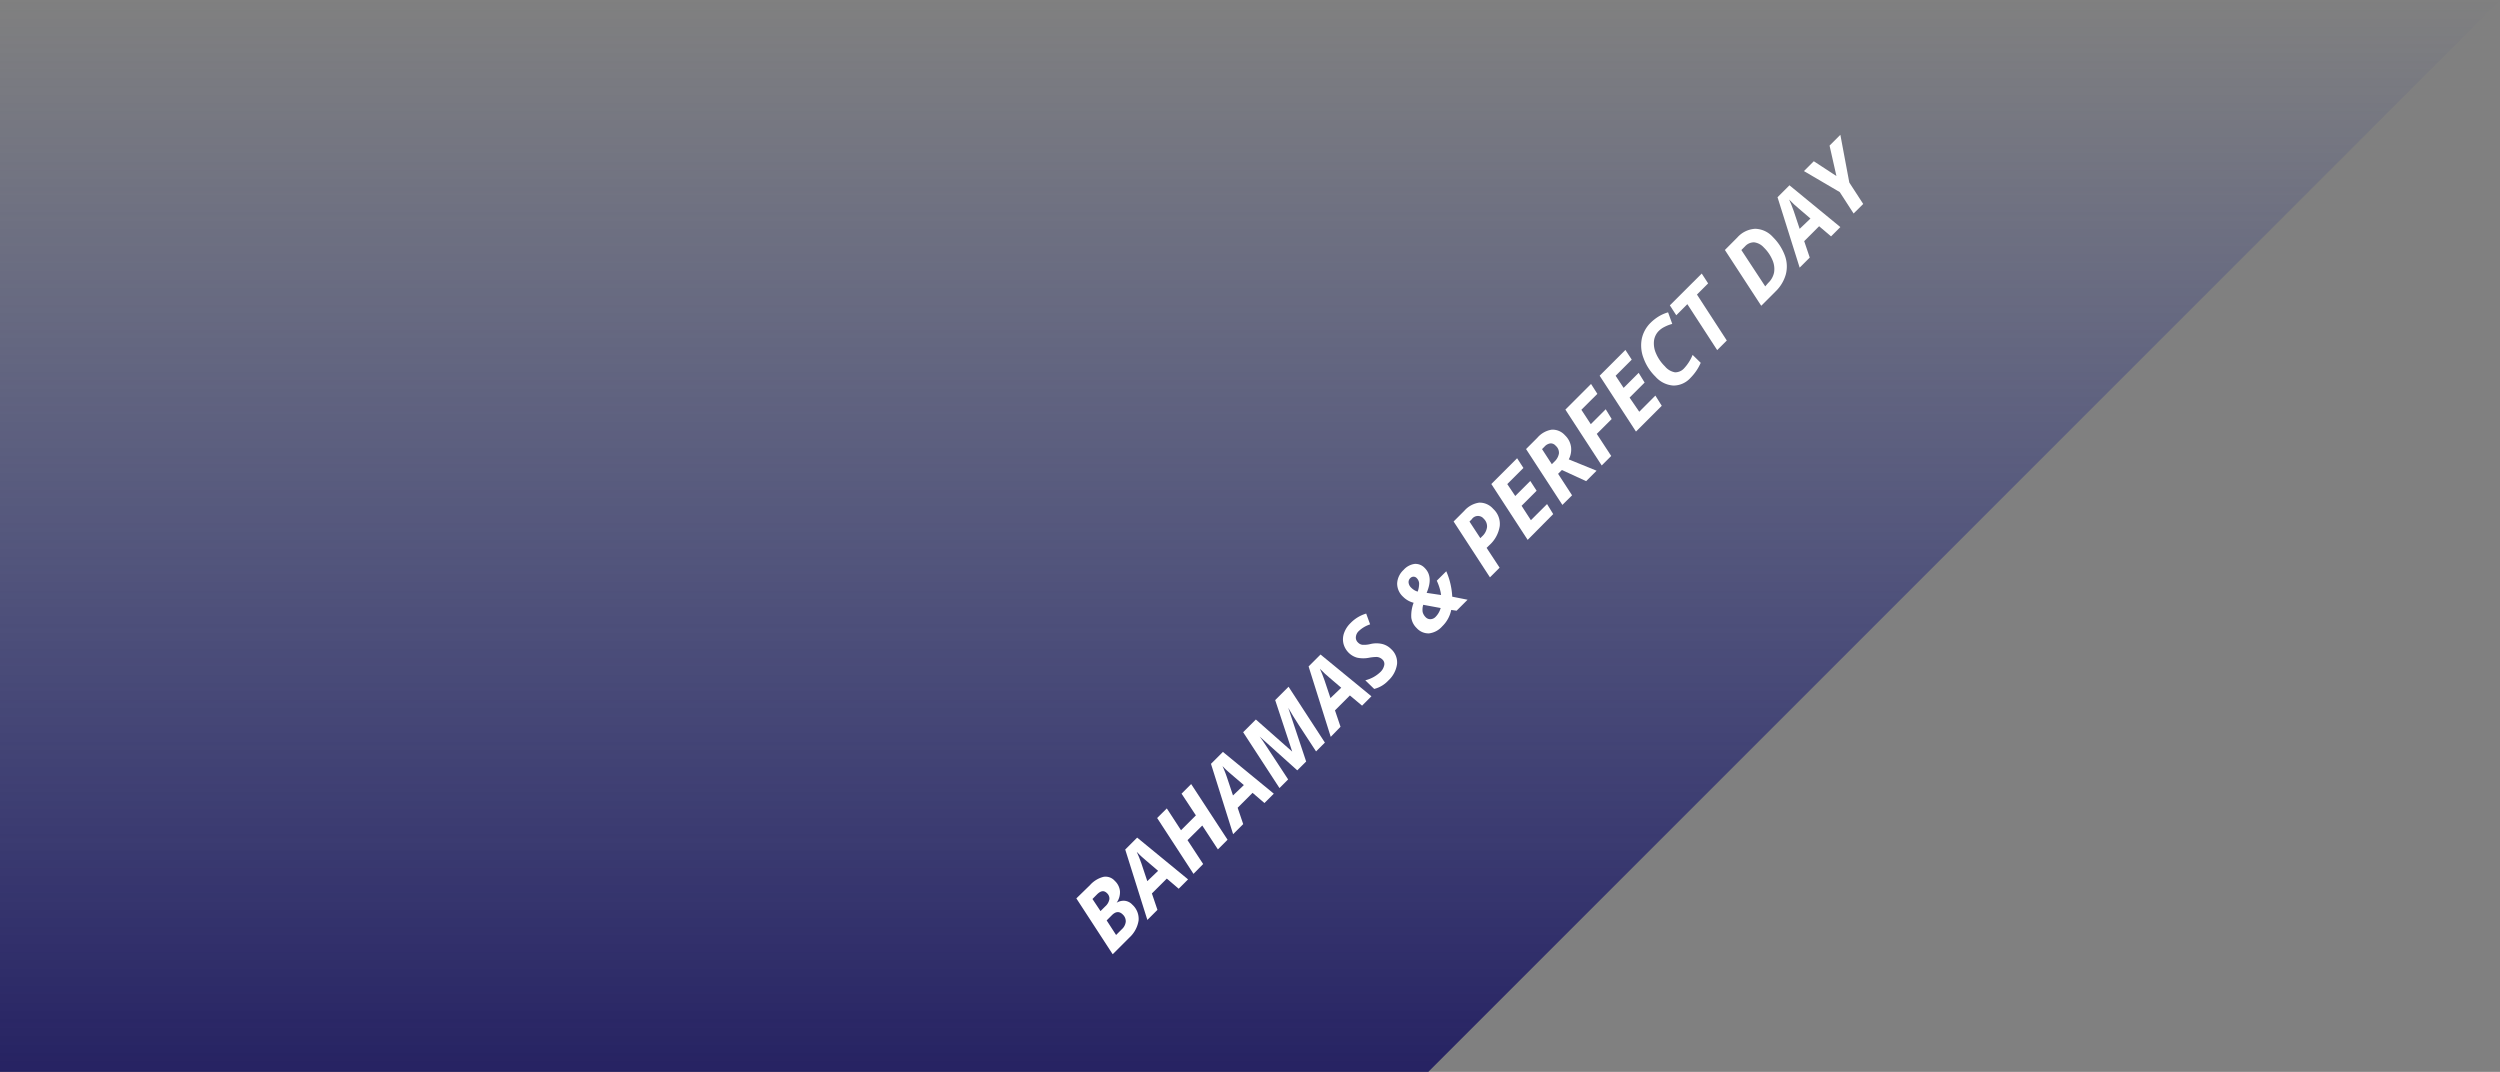 <svg xmlns="http://www.w3.org/2000/svg" xmlns:xlink="http://www.w3.org/1999/xlink" width="418.94" height="179.62" viewBox="0 0 418.94 179.62"><rect x="0" y="0" width="418.94" height="179.62" fill="#808080" stroke="none"/><defs><style>.cls-1{fill:url(#linear-gradient);}.cls-2{fill:#fff;}</style><linearGradient id="linear-gradient" x1="209.47" y1="179.62" x2="209.47" gradientUnits="userSpaceOnUse"><stop offset="0" stop-color="#262262"/><stop offset="1" stop-color="#2b3990" stop-opacity="0"/></linearGradient></defs><title>Asset 6</title><g id="Layer_2" data-name="Layer 2"><g id="Layer_1-2" data-name="Layer 1"><polygon class="cls-1" points="239.35 179.62 418.94 0.03 254.4 0 0 0 0 179.62 74.78 179.62 239.35 179.62"/><path class="cls-2" d="M182.65,148.33a4.53,4.53,0,0,1,2.26-1.39,2.05,2.05,0,0,1,1.9.67,2.72,2.72,0,0,1,.87,1.74,3.08,3.08,0,0,1-.56,1.93l0,0a2.23,2.23,0,0,1,1.35-.33,2,2,0,0,1,1.27.64,3.2,3.2,0,0,1,1.06,2.67,4.92,4.92,0,0,1-1.58,2.89l-2.76,2.76-6.09-9.36Zm1.77,4.35.79-.79a2.1,2.1,0,0,0,.7-1.22,1.22,1.22,0,0,0-.41-1c-.49-.48-1-.43-1.63.17l-.8.81Zm2.61,4,.95-.95a2,2,0,0,0,.67-1.27,1.55,1.55,0,0,0-.5-1.21c-.57-.57-1.18-.53-1.82.11l-.88.88Z"/><path class="cls-2" d="M195.53,147.23l-2.5,2.49.93,2.75-1.69,1.69-3.71-11.8,2-2,8.53,7-1.57,1.57Zm-1.46-1.3-2-1.71c-.5-.43-1-.85-1.39-1.28l-.19-.19c.27.57.52,1.21.77,1.91l1,3Z"/><path class="cls-2" d="M205.71,140.72l-1.62,1.62-2.62-4L199,140.79l2.62,4L200,146.44l-6.09-9.36,1.62-1.61,2.38,3.66,2.49-2.49L198,133l1.61-1.61Z"/><path class="cls-2" d="M209.9,132.86l-2.5,2.5.93,2.74-1.69,1.69L202.93,128l2-2,8.53,7-1.57,1.57Zm-1.46-1.3-2-1.71c-.5-.43-1-.85-1.39-1.28l-.19-.19a18.75,18.75,0,0,1,.76,1.92l1,3Z"/><path class="cls-2" d="M216.56,126l-2.87-8.68,2.24-2.24,6.09,9.36-1.48,1.48-2.89-4.42c-.68-1.06-1.27-2-1.77-2.89l0,0,3,9-1.49,1.48-6.3-5.66,0,0c.27.35.61.83,1,1.43s1.66,2.51,3.77,5.75l-1.45,1.45-6.09-9.36,2.13-2.13,6.14,5.42Z"/><path class="cls-2" d="M226.21,116.54l-2.5,2.5.93,2.75L223,123.48l-3.71-11.8,2-2,8.53,7-1.57,1.57Zm-1.45-1.29-2-1.71c-.5-.43-1-.86-1.39-1.29l-.19-.19c.27.58.52,1.22.77,1.92l1,3Z"/><path class="cls-2" d="M233.11,108.76a3,3,0,0,1,1,2.53,4.6,4.6,0,0,1-1.47,2.76,4.81,4.81,0,0,1-2.36,1.4L228.79,114a5.54,5.54,0,0,0,2.46-1.32,2.21,2.21,0,0,0,.7-1.15,1,1,0,0,0-.28-1,1.51,1.51,0,0,0-.47-.32,1.47,1.47,0,0,0-.52-.12,7.82,7.82,0,0,0-1.2.12,5,5,0,0,1-2.06,0,3.25,3.25,0,0,1-1.4-.81,3.3,3.3,0,0,1-.89-1.55,3.13,3.13,0,0,1,.1-1.76,4.33,4.33,0,0,1,1.1-1.69,6,6,0,0,1,2.61-1.58l.66,1.81a5,5,0,0,0-1.91,1.13,1.53,1.53,0,0,0-.48,1,1.09,1.09,0,0,0,.35.9,1.25,1.25,0,0,0,.73.39,4.33,4.33,0,0,0,1.42-.14,4.33,4.33,0,0,1,1.89,0A3.14,3.14,0,0,1,233.11,108.76Z"/><path class="cls-2" d="M245.93,100.5l-1.84,1.84-.9-.13a5.27,5.27,0,0,1-1.51,2.75,3.5,3.5,0,0,1-2.21,1.18,2.66,2.66,0,0,1-2.07-.89,3,3,0,0,1-.9-1.73,6,6,0,0,1,.39-2.51,3.81,3.81,0,0,1-1.76-1,3,3,0,0,1-1-2.24,3.3,3.3,0,0,1,1.08-2.27,3,3,0,0,1,1.84-1,2.1,2.1,0,0,1,1.7.68c1,1,1.09,2.37.32,4.17l2.42.36a6.66,6.66,0,0,0-.22-1.06,8.68,8.68,0,0,0-.5-1.34l1.59-1.58a12.12,12.12,0,0,1,1,4.26Zm-8.36-1.36a3.94,3.94,0,0,0,.24-1.41,1.38,1.38,0,0,0-.37-.82.74.74,0,0,0-.59-.27.76.76,0,0,0-.51.23.91.91,0,0,0-.29.79,1.38,1.38,0,0,0,.43.82,2.82,2.82,0,0,0,.55.43A2.27,2.27,0,0,0,237.57,99.14Zm.93,2.21a2.76,2.76,0,0,0-.1,1.2,1.86,1.86,0,0,0,.51.88,1.06,1.06,0,0,0,.81.33,1.22,1.22,0,0,0,.85-.39,3.37,3.37,0,0,0,.85-1.48Z"/><path class="cls-2" d="M250.22,85.27a3.41,3.41,0,0,1,1.1,2.89,5.38,5.38,0,0,1-1.74,3.2l-.46.45,2.18,3.32-1.62,1.62-6.09-9.36,1.79-1.79a4.08,4.08,0,0,1,2.5-1.37A3,3,0,0,1,250.22,85.27Zm-2.15,4.91.3-.3a2.53,2.53,0,0,0,.82-1.54,1.74,1.74,0,0,0-.55-1.41,1.24,1.24,0,0,0-2,.08l-.39.39Z"/><path class="cls-2" d="M260.28,86.15,256,90.47l-6.09-9.36,4.32-4.32,1.06,1.63-2.71,2.7,1.34,2,2.52-2.52,1.06,1.64-2.52,2.52,1.56,2.41,2.71-2.7Z"/><path class="cls-2" d="M261.1,79.4l2.34,3.6-1.62,1.61-6.09-9.36,1.9-1.9A4,4,0,0,1,260.05,72a2.8,2.8,0,0,1,2.21.95,3.33,3.33,0,0,1,1,1.88,3.57,3.57,0,0,1-.37,2.15l4.66,1.9-1.75,1.75-4.06-1.87Zm-1.05-1.61.41-.41a2.45,2.45,0,0,0,.78-1.38,1.54,1.54,0,0,0-.54-1.3,1.1,1.1,0,0,0-.9-.4,1.65,1.65,0,0,0-1,.57l-.39.39Z"/><path class="cls-2" d="M270,76.41,268.41,78l-6.09-9.36,4.3-4.3L267.68,66,265,68.67l1.58,2.41,2.5-2.5,1,1.64-2.5,2.49Z"/><path class="cls-2" d="M278.47,68l-4.32,4.32-6.09-9.36,4.32-4.32,1.06,1.63-2.7,2.7L272.08,65l2.52-2.52,1,1.63-2.52,2.52L274.7,69l2.7-2.71Z"/><path class="cls-2" d="M278,55.43a2.83,2.83,0,0,0-.83,1.68,4.11,4.11,0,0,0,.36,2.16A6.68,6.68,0,0,0,279,61.39a2.81,2.81,0,0,0,1.68,1,2,2,0,0,0,1.58-.72,7.18,7.18,0,0,0,1.38-2.2L285,60.8a8.25,8.25,0,0,1-1.71,2.52,3.85,3.85,0,0,1-2.87,1.29,4.38,4.38,0,0,1-3-1.49,8.18,8.18,0,0,1-2-3.1,5.9,5.9,0,0,1-.3-3.23,5.31,5.31,0,0,1,1.5-2.72A7.48,7.48,0,0,1,278,53a6.4,6.4,0,0,1,1.53-.66l.7,1.94a6.35,6.35,0,0,0-1.34.52A3.61,3.61,0,0,0,278,55.43Z"/><path class="cls-2" d="M289.37,57.06l-1.61,1.61-5-7.7-1.86,1.86-1.07-1.66,5.34-5.33,1.07,1.65-1.87,1.87Z"/><path class="cls-2" d="M297.1,39.73a8.5,8.5,0,0,1,2,3.09,5.27,5.27,0,0,1,.16,3.16,6.36,6.36,0,0,1-1.74,2.88l-2.38,2.38-6.09-9.35,2.09-2.1a4.32,4.32,0,0,1,3-1.45A4.11,4.11,0,0,1,297.1,39.73Zm-.81,7.7a3.32,3.32,0,0,0,1-1.76,3.71,3.71,0,0,0-.27-2.09,6.39,6.39,0,0,0-1.45-2.11,2.6,2.6,0,0,0-1.62-.86,2,2,0,0,0-1.53.68l-.61.61,4,6.09Z"/><path class="cls-2" d="M304.84,37.91l-2.5,2.5.93,2.75-1.69,1.69-3.71-11.8,2-2,8.53,7-1.56,1.56Zm-1.45-1.29-2-1.71c-.5-.43-1-.86-1.39-1.29l-.19-.19c.27.58.52,1.22.77,1.92l1,3Z"/><path class="cls-2" d="M307.74,29.5l-1.15-5.1,1.81-1.81,1.5,8,2.33,3.59-1.61,1.6-2.32-3.59-6-3.52,1.65-1.65Z"/></g></g></svg>